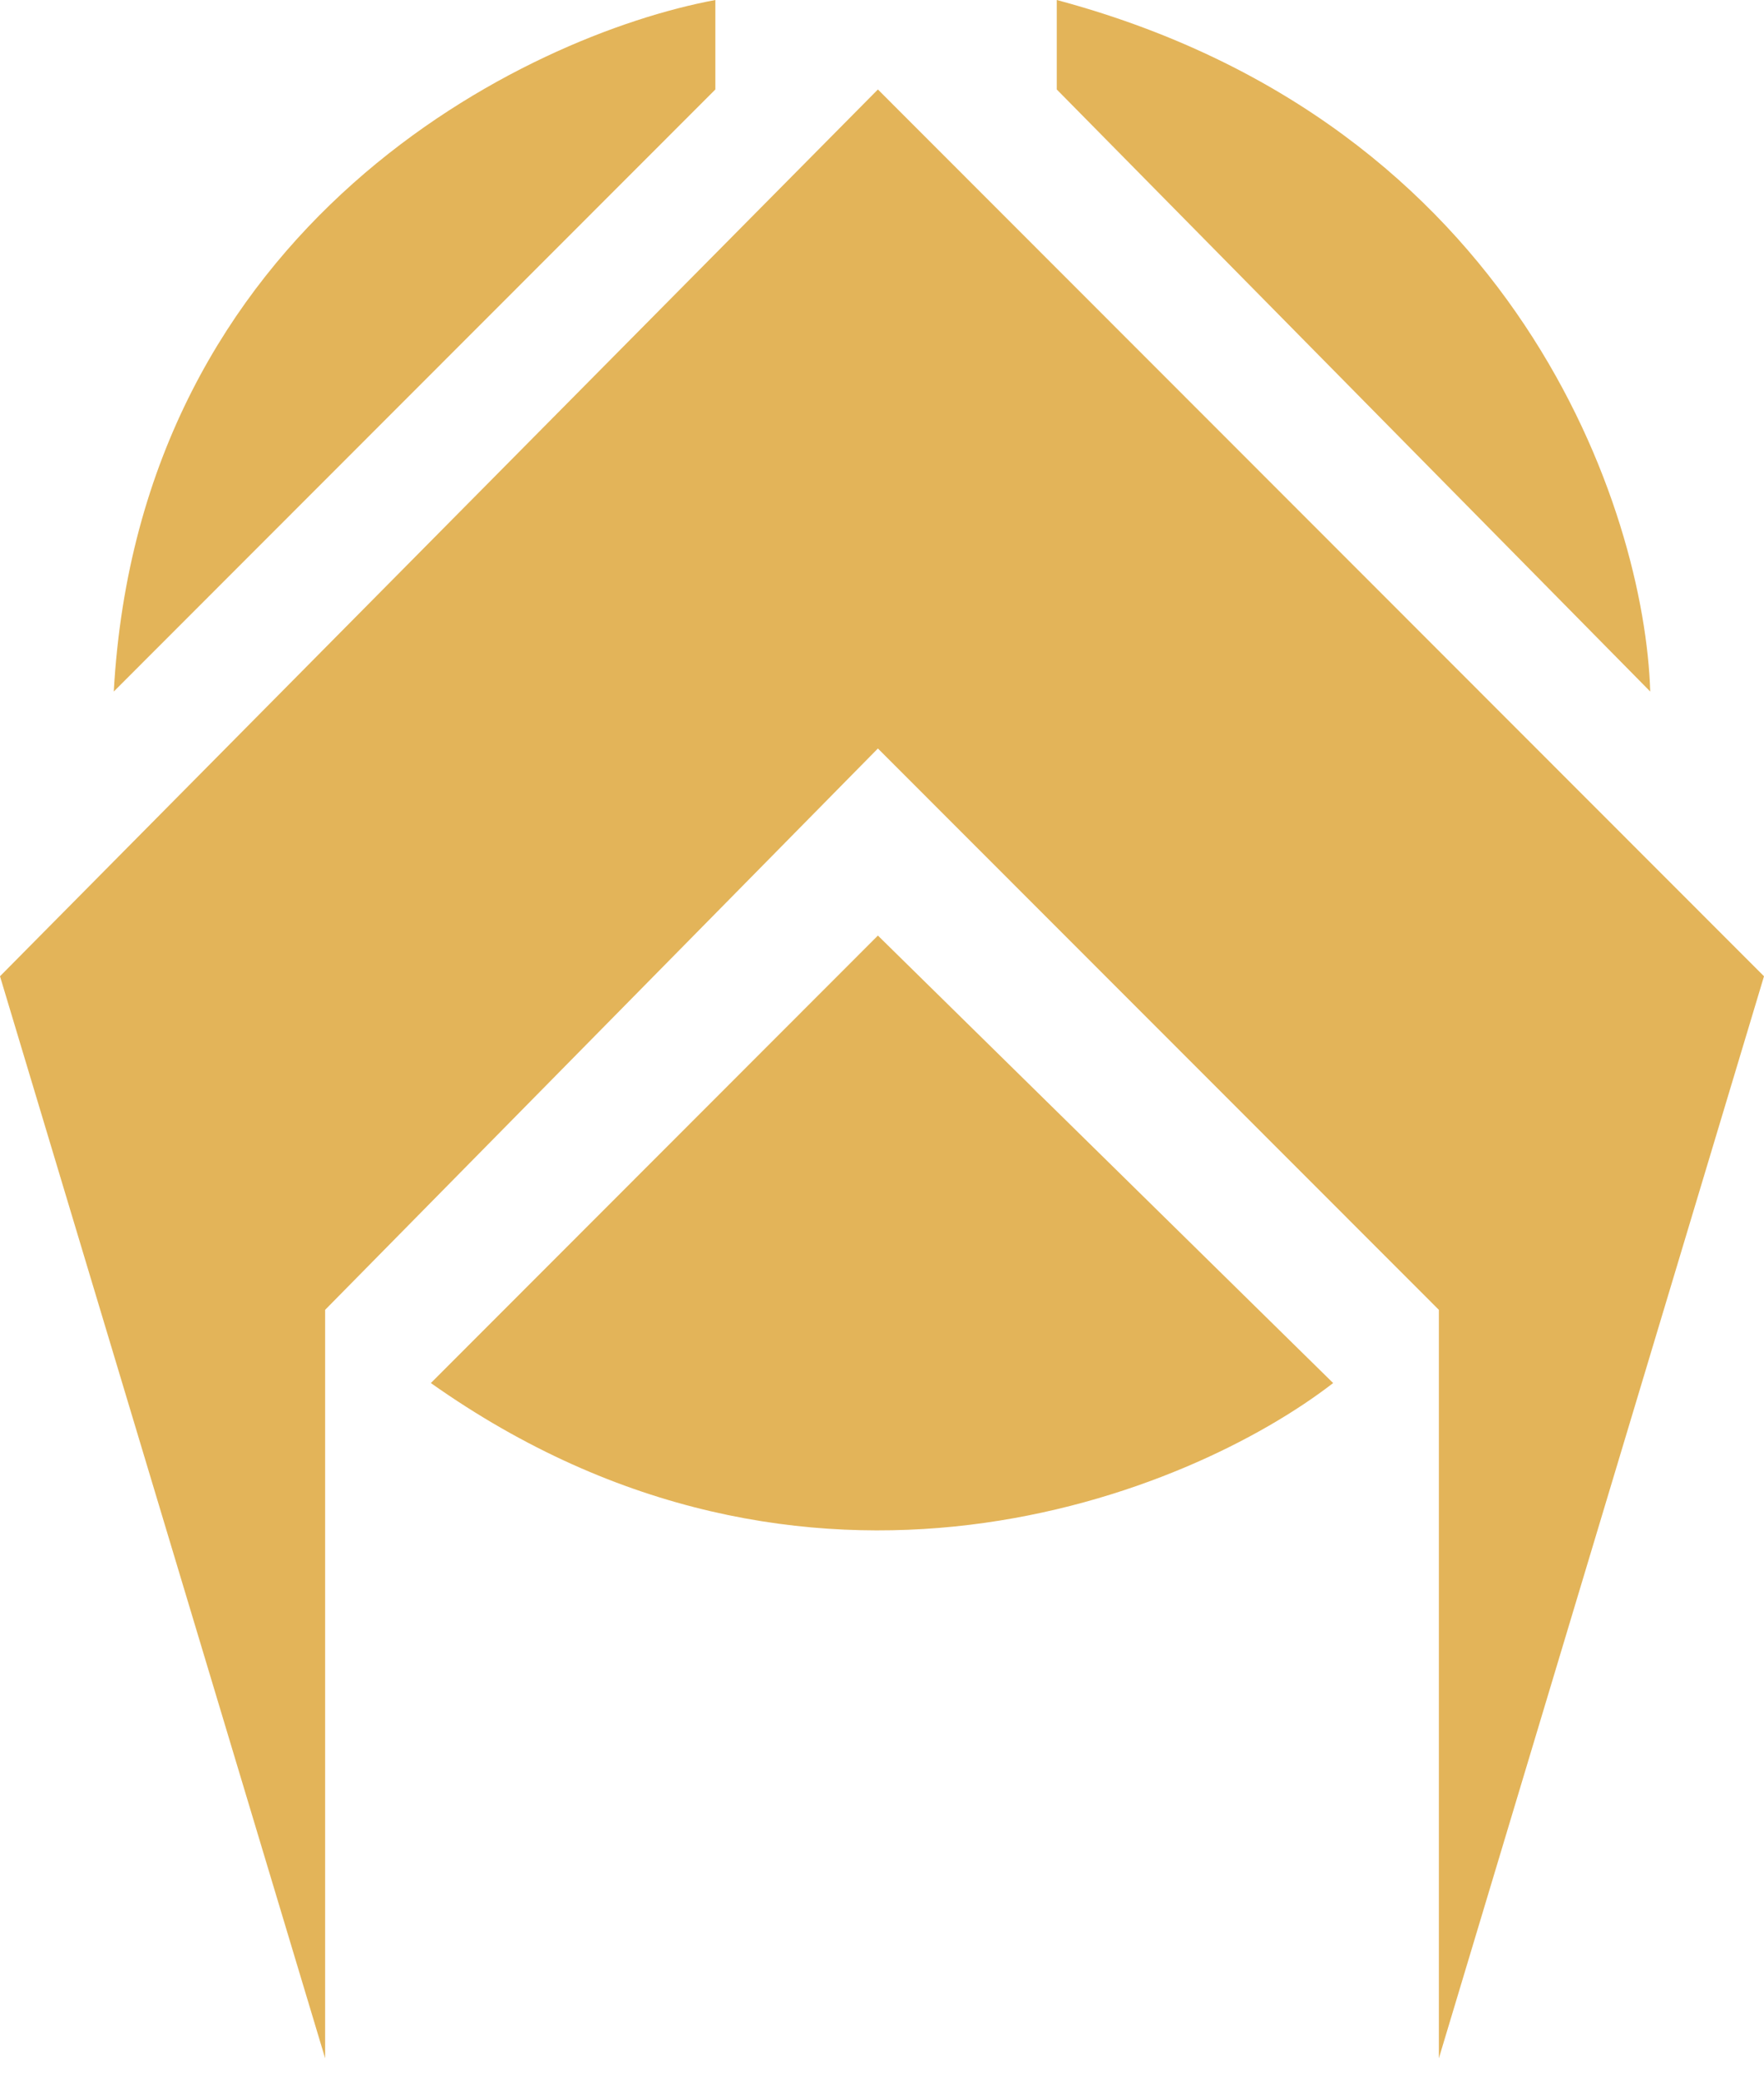 <svg width="28" height="33" viewBox="0 0 28 33" fill="none" xmlns="http://www.w3.org/2000/svg">
<path d="M5.161 20.788V32.667L0 15.494L13.935 1.42L28 15.494L22.839 32.667V20.788L13.935 11.879L5.161 20.788Z" fill="#DEA73C" fill-opacity="0.85"/>
<path d="M13.935 14.848L6.839 21.95C12.826 26.185 18.882 23.715 21.161 21.95L13.935 14.848Z" fill="#DEA73C" fill-opacity="0.85"/>
<path d="M11.355 1.42L1.806 10.975C2.219 3.538 8.344 0.56 11.355 0V1.42Z" fill="#DEA73C" fill-opacity="0.85"/>
<path d="M16.774 1.42V0C24.103 1.963 26.108 8.134 26.194 10.975L16.774 1.42Z" fill="#DEA73C" fill-opacity="0.85"/>
</svg>

